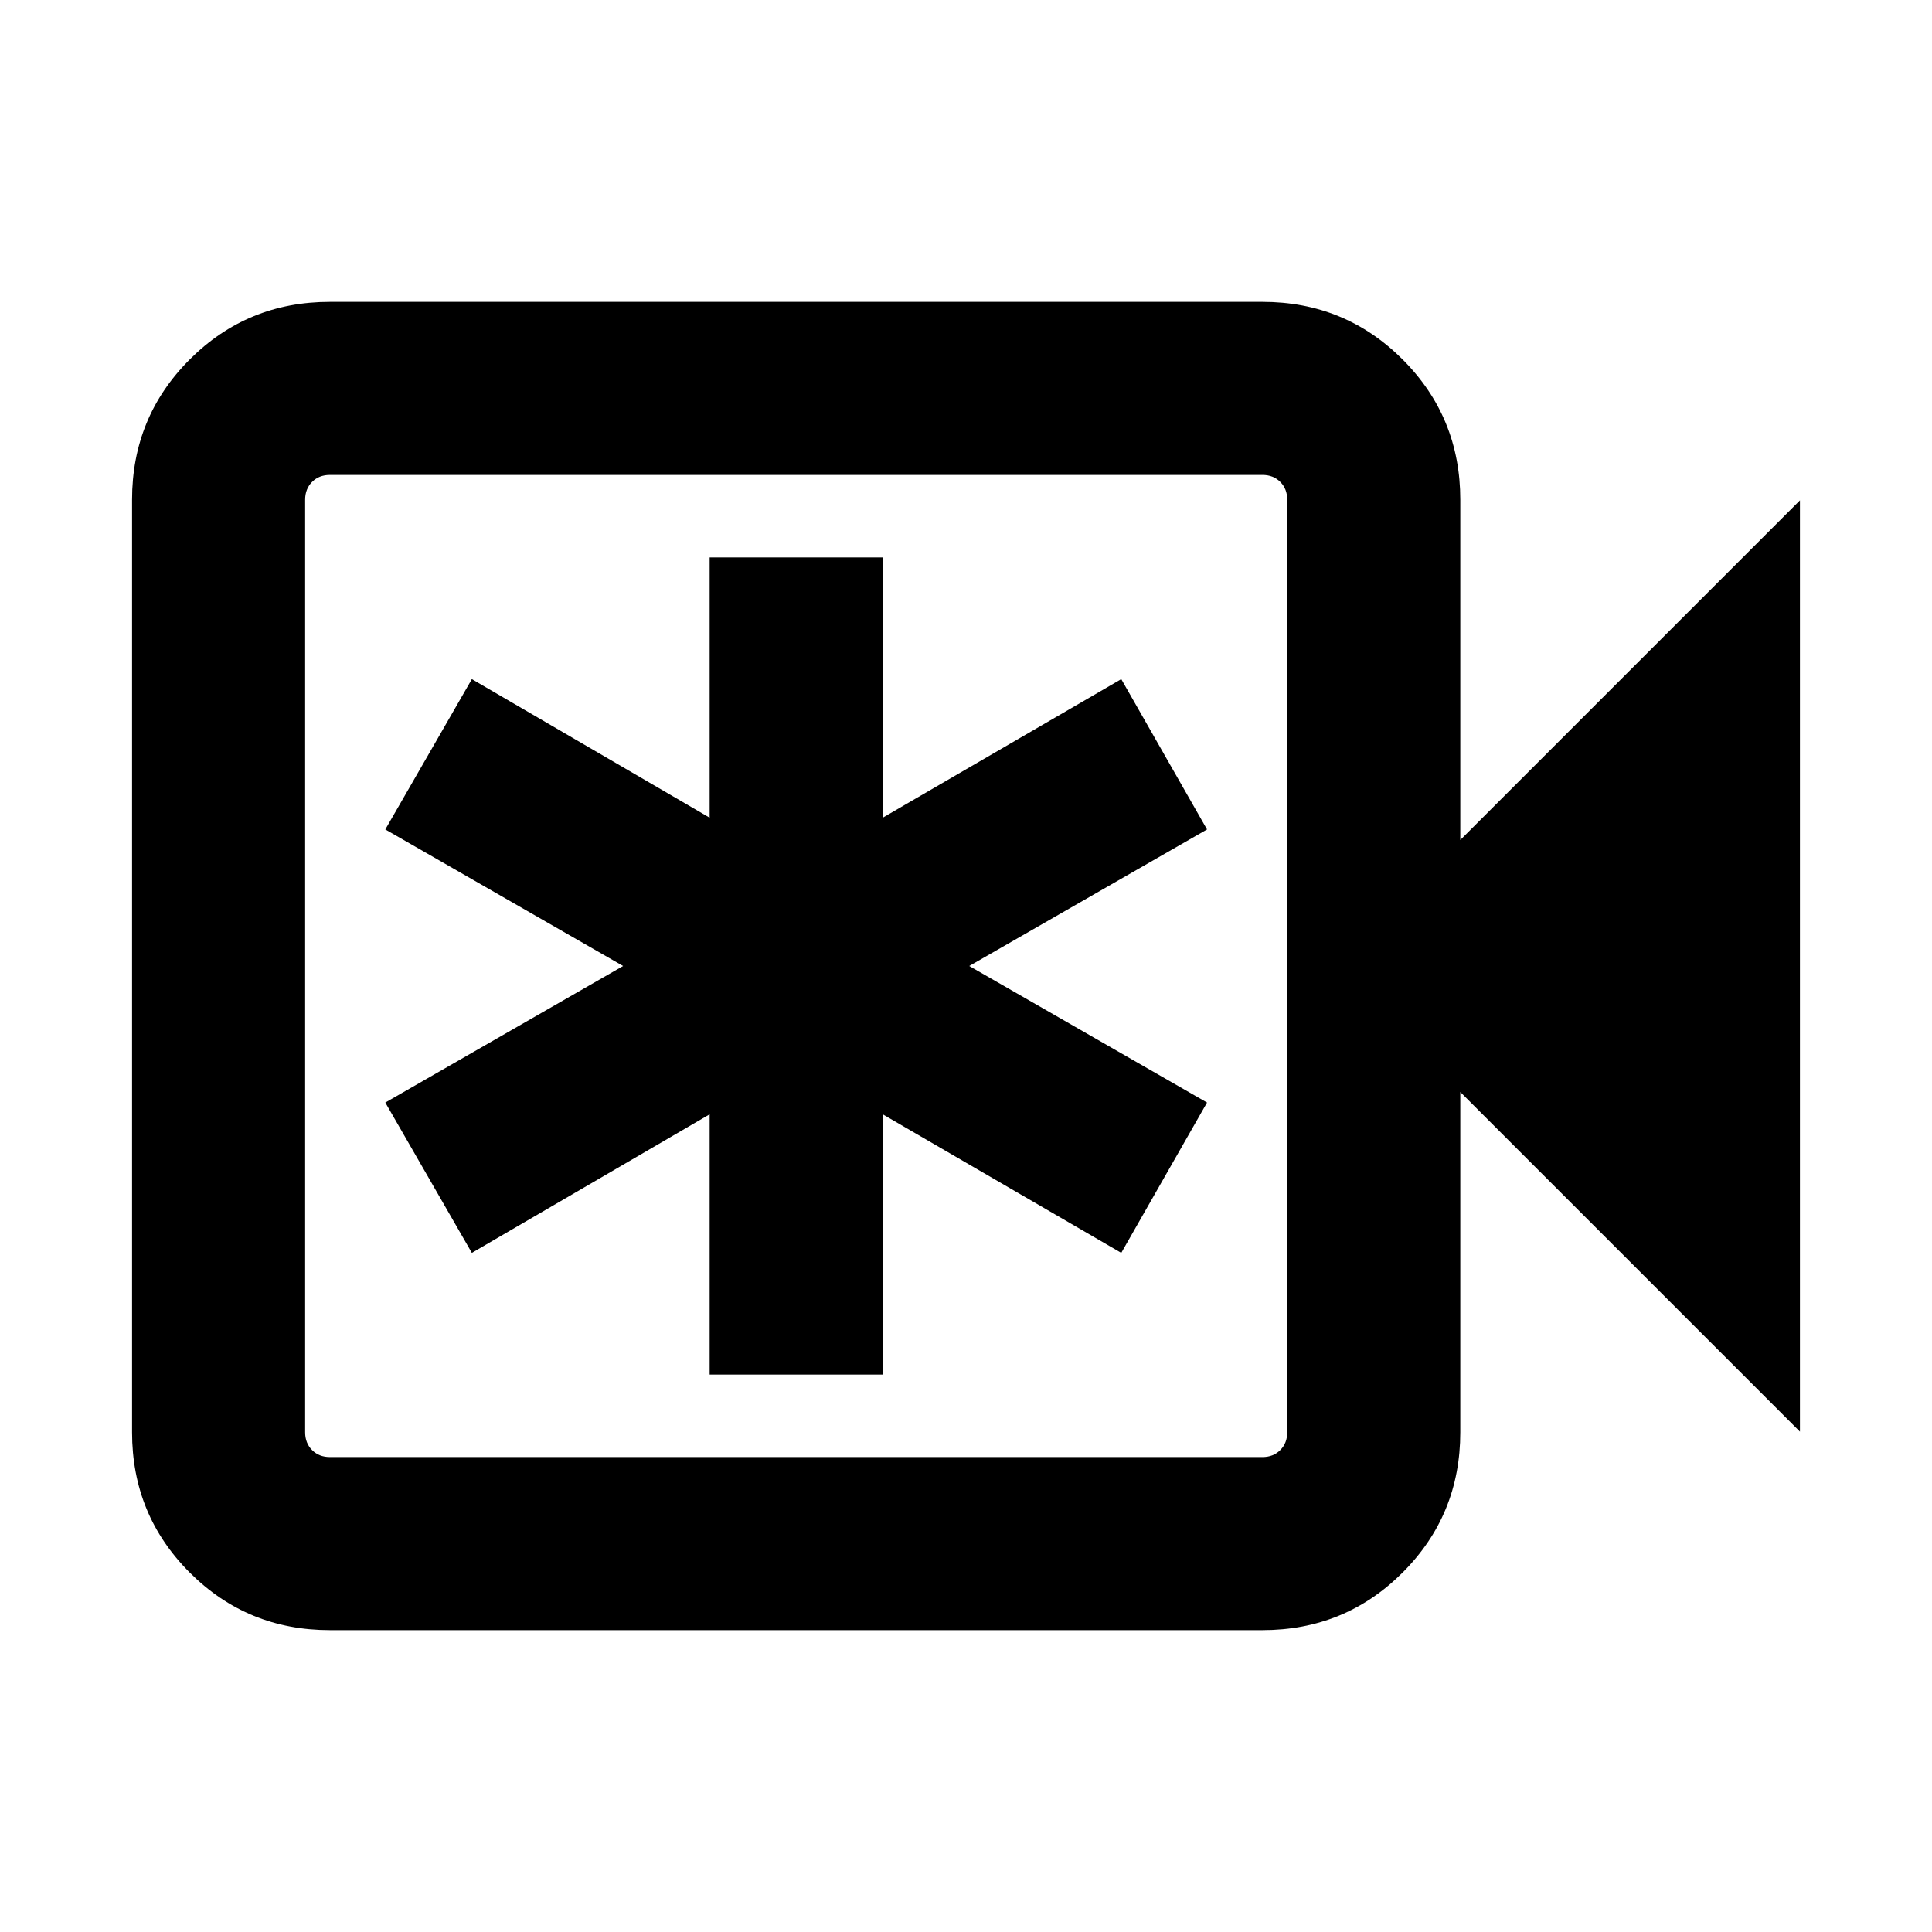 <svg xmlns="http://www.w3.org/2000/svg" height="24" viewBox="0 -960 960 960" width="24"><path d="M352.62-277h86v-129.31l118.53 68.85 42.62-74.69L481.61-480l118.16-67.85-42.62-74.69-118.53 68.85V-683h-86v129.31l-118.16-68.85-43 74.69L309.62-480l-118.16 67.85 43 74.69 118.16-68.85V-277Zm-188.7 127q-41.03 0-69.67-28.64-28.63-28.64-28.63-69.67v-463.38q0-41.03 28.63-69.67Q122.89-810 163.92-810h463.39q41.03 0 69.67 28.64 28.63 28.64 28.63 69.67v169.08l168.77-168.77v462.76L725.61-417.39v169.08q0 41.03-28.63 69.67Q668.34-150 627.31-150H163.92Zm0-86h463.39q5.38 0 8.84-3.46 3.47-3.46 3.47-8.85v-463.38q0-5.39-3.47-8.85-3.46-3.46-8.84-3.46H163.92q-5.38 0-8.84 3.46t-3.46 8.85v463.38q0 5.39 3.46 8.85t8.84 3.46Zm-12.3 0v-488 488Z"/></svg>